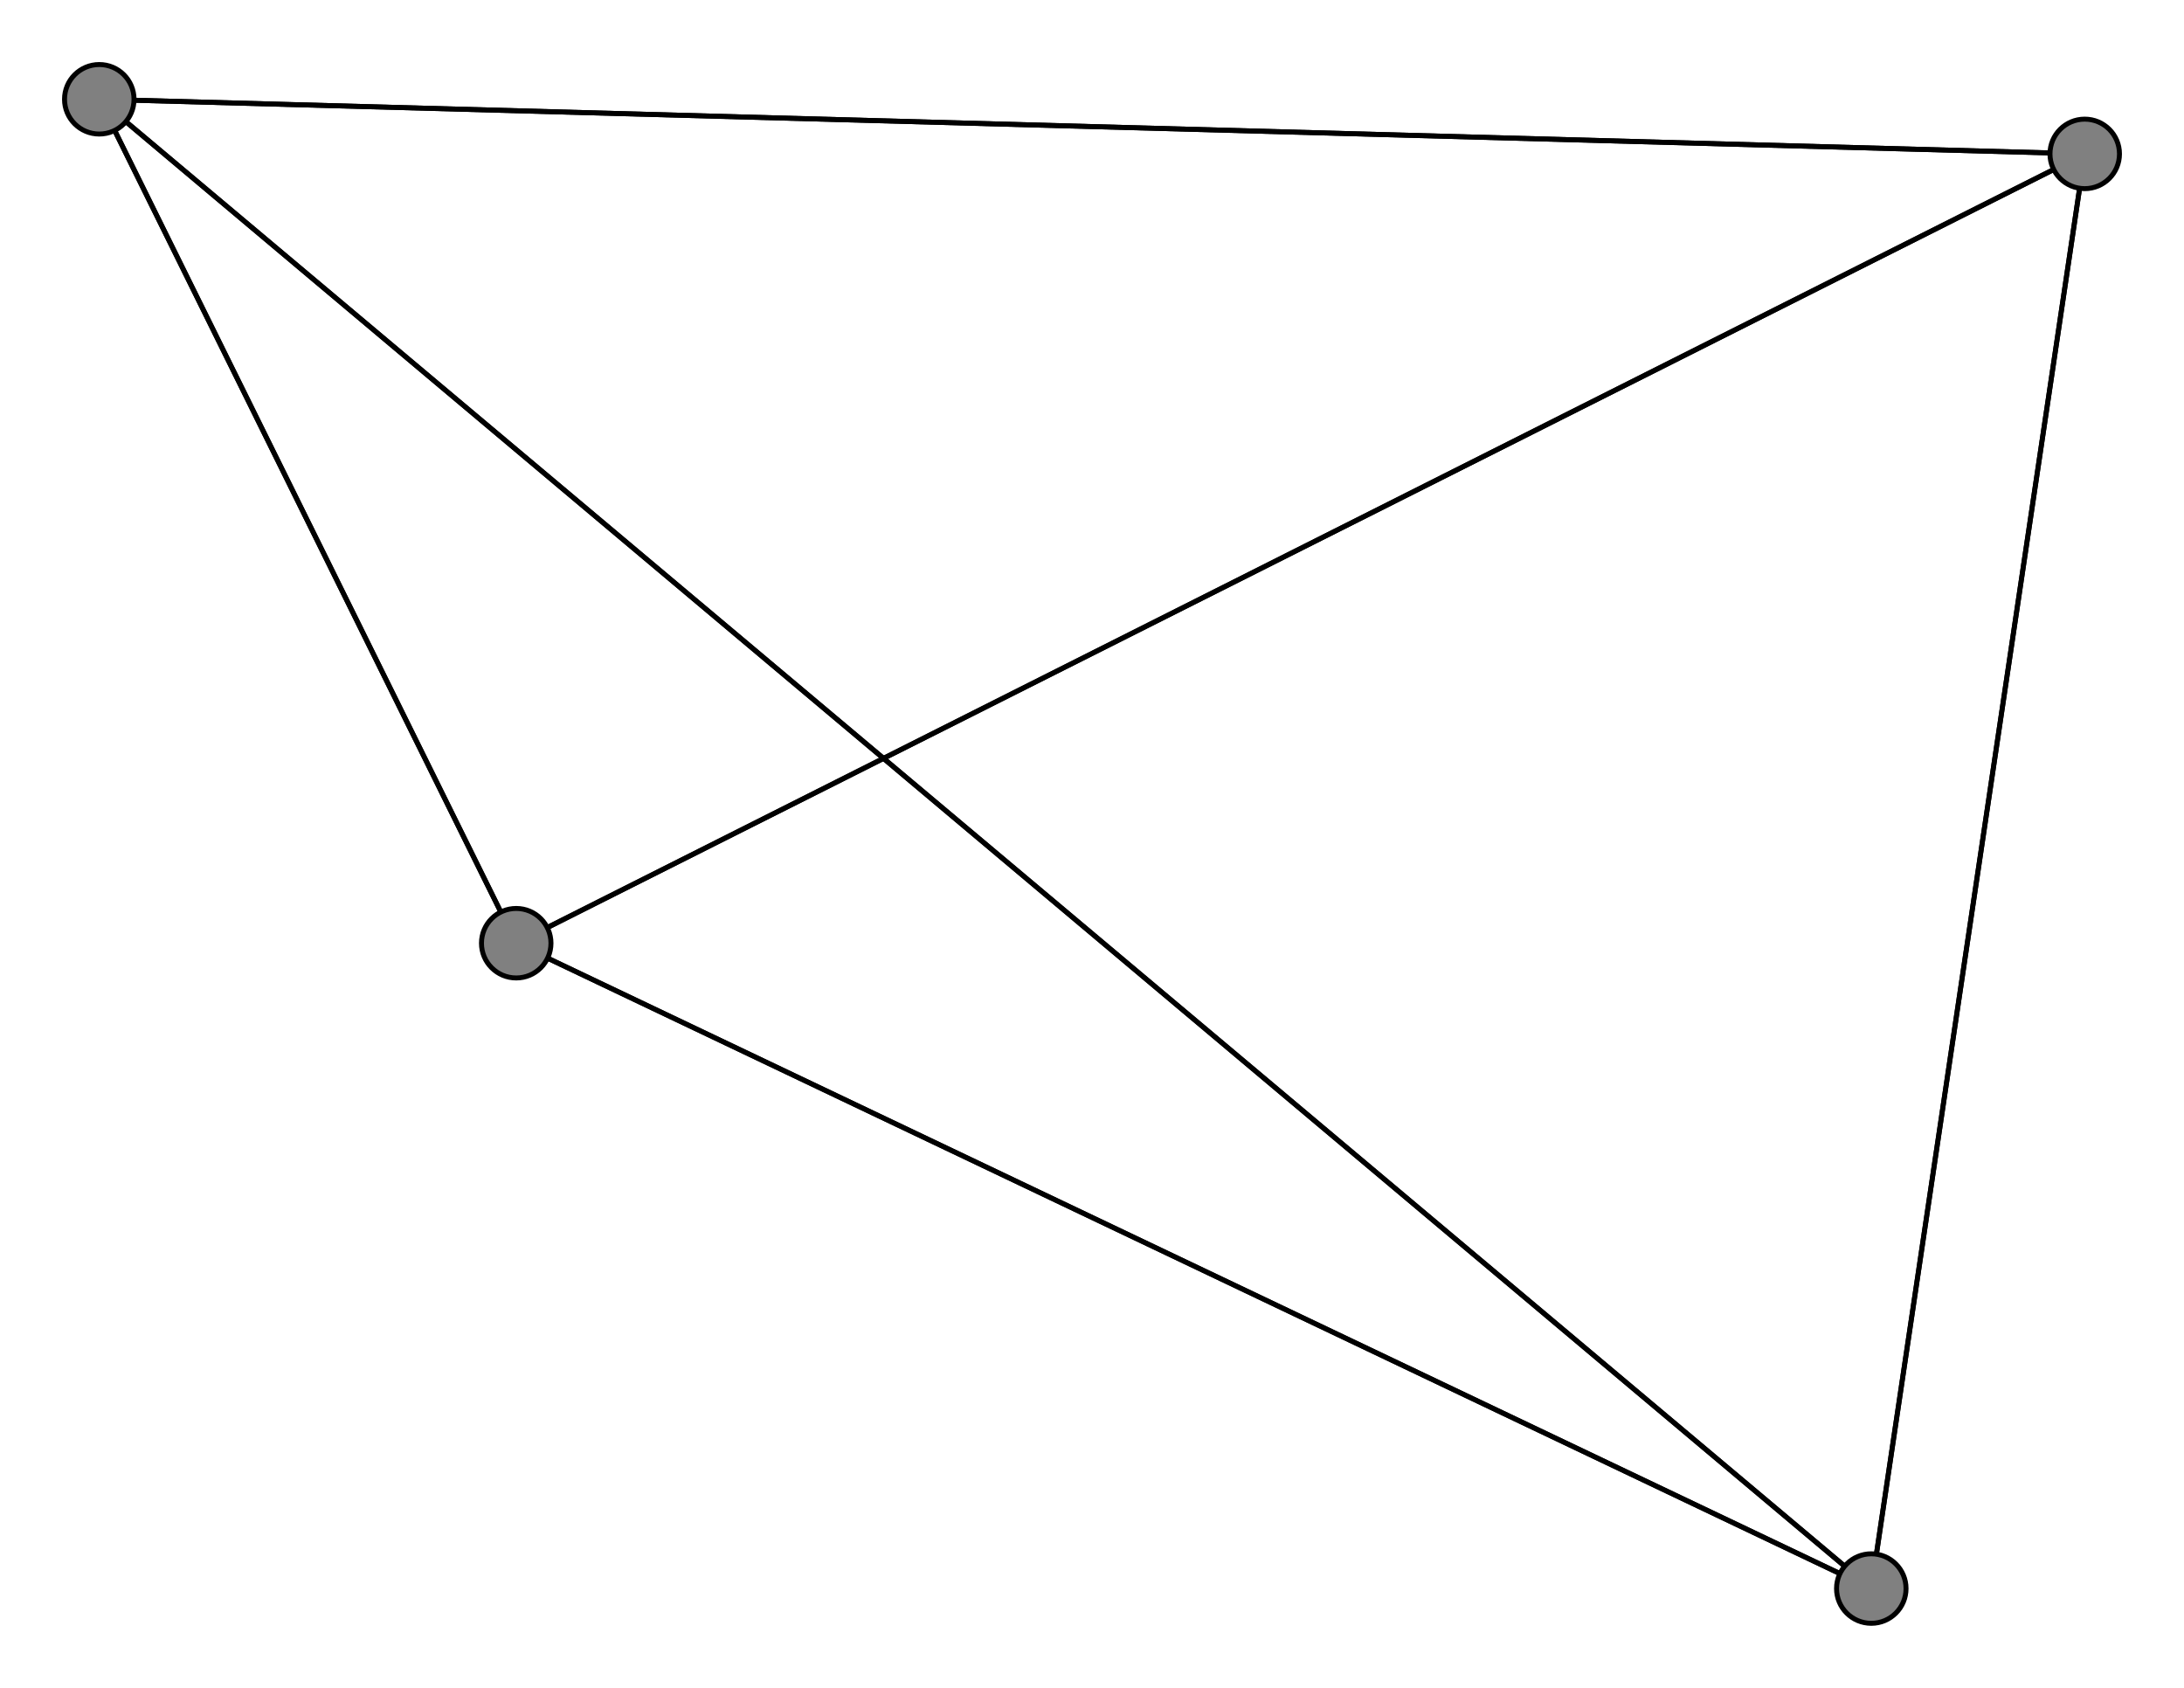 <svg width="440" height="340" xmlns="http://www.w3.org/2000/svg">
<path stroke-width="1" stroke="black" d="M 104 190 420 31"/>
<path stroke-width="1" stroke="black" d="M 104 190 377 320"/>
<path stroke-width="1" stroke="black" d="M 104 190 20 20"/>
<path stroke-width="1" stroke="black" d="M 420 31 104 190"/>
<path stroke-width="1" stroke="black" d="M 420 31 377 320"/>
<path stroke-width="1" stroke="black" d="M 420 31 20 20"/>
<path stroke-width="1" stroke="black" d="M 377 320 104 190"/>
<path stroke-width="1" stroke="black" d="M 377 320 420 31"/>
<path stroke-width="1" stroke="black" d="M 377 320 20 20"/>
<path stroke-width="1" stroke="black" d="M 20 20 104 190"/>
<path stroke-width="1" stroke="black" d="M 20 20 420 31"/>
<path stroke-width="1" stroke="black" d="M 20 20 377 320"/>
<circle cx="104" cy="190" r="7.0" style="fill:gray;stroke:black;stroke-width:1.0"/>
<circle cx="420" cy="31" r="7.0" style="fill:gray;stroke:black;stroke-width:1.0"/>
<circle cx="377" cy="320" r="7.0" style="fill:gray;stroke:black;stroke-width:1.0"/>
<circle cx="20" cy="20" r="7.0" style="fill:gray;stroke:black;stroke-width:1.0"/>
</svg>
